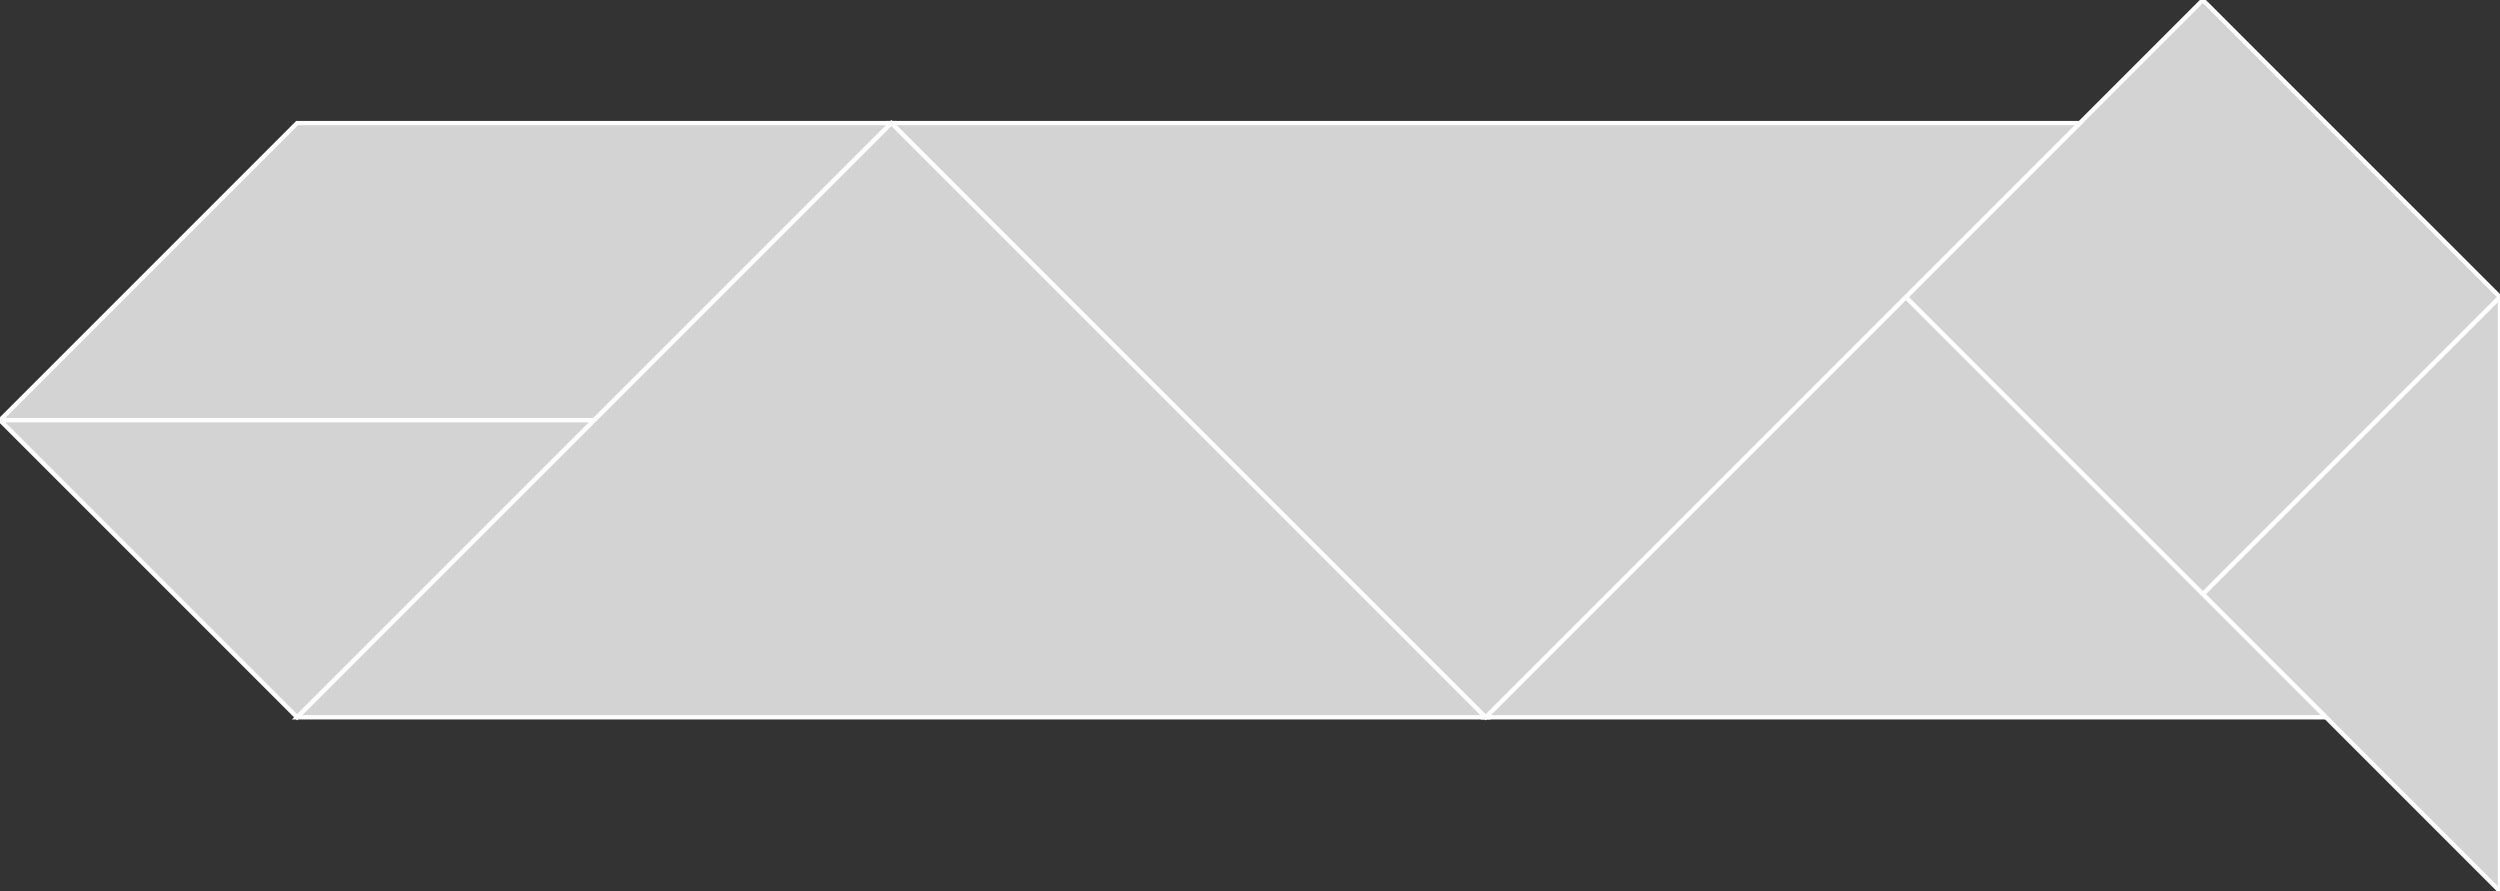 <?xml version="1.0" encoding="utf-8"?>
<svg baseProfile="full" height="100%" version="1.1" viewBox="0 0 580.642 207.022" width="100%" xmlns="http://www.w3.org/2000/svg" xmlns:ev="http://www.w3.org/2001/xml-events" xmlns:xlink="http://www.w3.org/1999/xlink"><rect x="0" y="0" width="580.642" height="207.022" fill="#333333" stroke="none"/><defs/><polygon fill="lightgray" id="1" points="511.634,138.014 580.642,69.007 511.634,0.0 442.627,69.007" stroke="white" strokewidth="1"/><polygon fill="lightgray" id="2" points="207.022,28.584 69.007,28.584 0.0,97.591 138.014,97.591" stroke="white" strokewidth="1"/><polygon fill="lightgray" id="3" points="69.007,166.598 138.014,97.591 0.0,97.591" stroke="white" strokewidth="1"/><polygon fill="lightgray" id="4" points="580.642,207.022 511.634,138.014 580.642,69.007" stroke="white" strokewidth="1"/><polygon fill="lightgray" id="5" points="540.218,166.598 345.036,166.598 442.627,69.007" stroke="white" strokewidth="1"/><polygon fill="lightgray" id="6" points="345.036,166.598 483.051,28.584 207.022,28.584" stroke="white" strokewidth="1"/><polygon fill="lightgray" id="7" points="345.036,166.598 69.007,166.598 207.022,28.584" stroke="white" strokewidth="1"/></svg>
